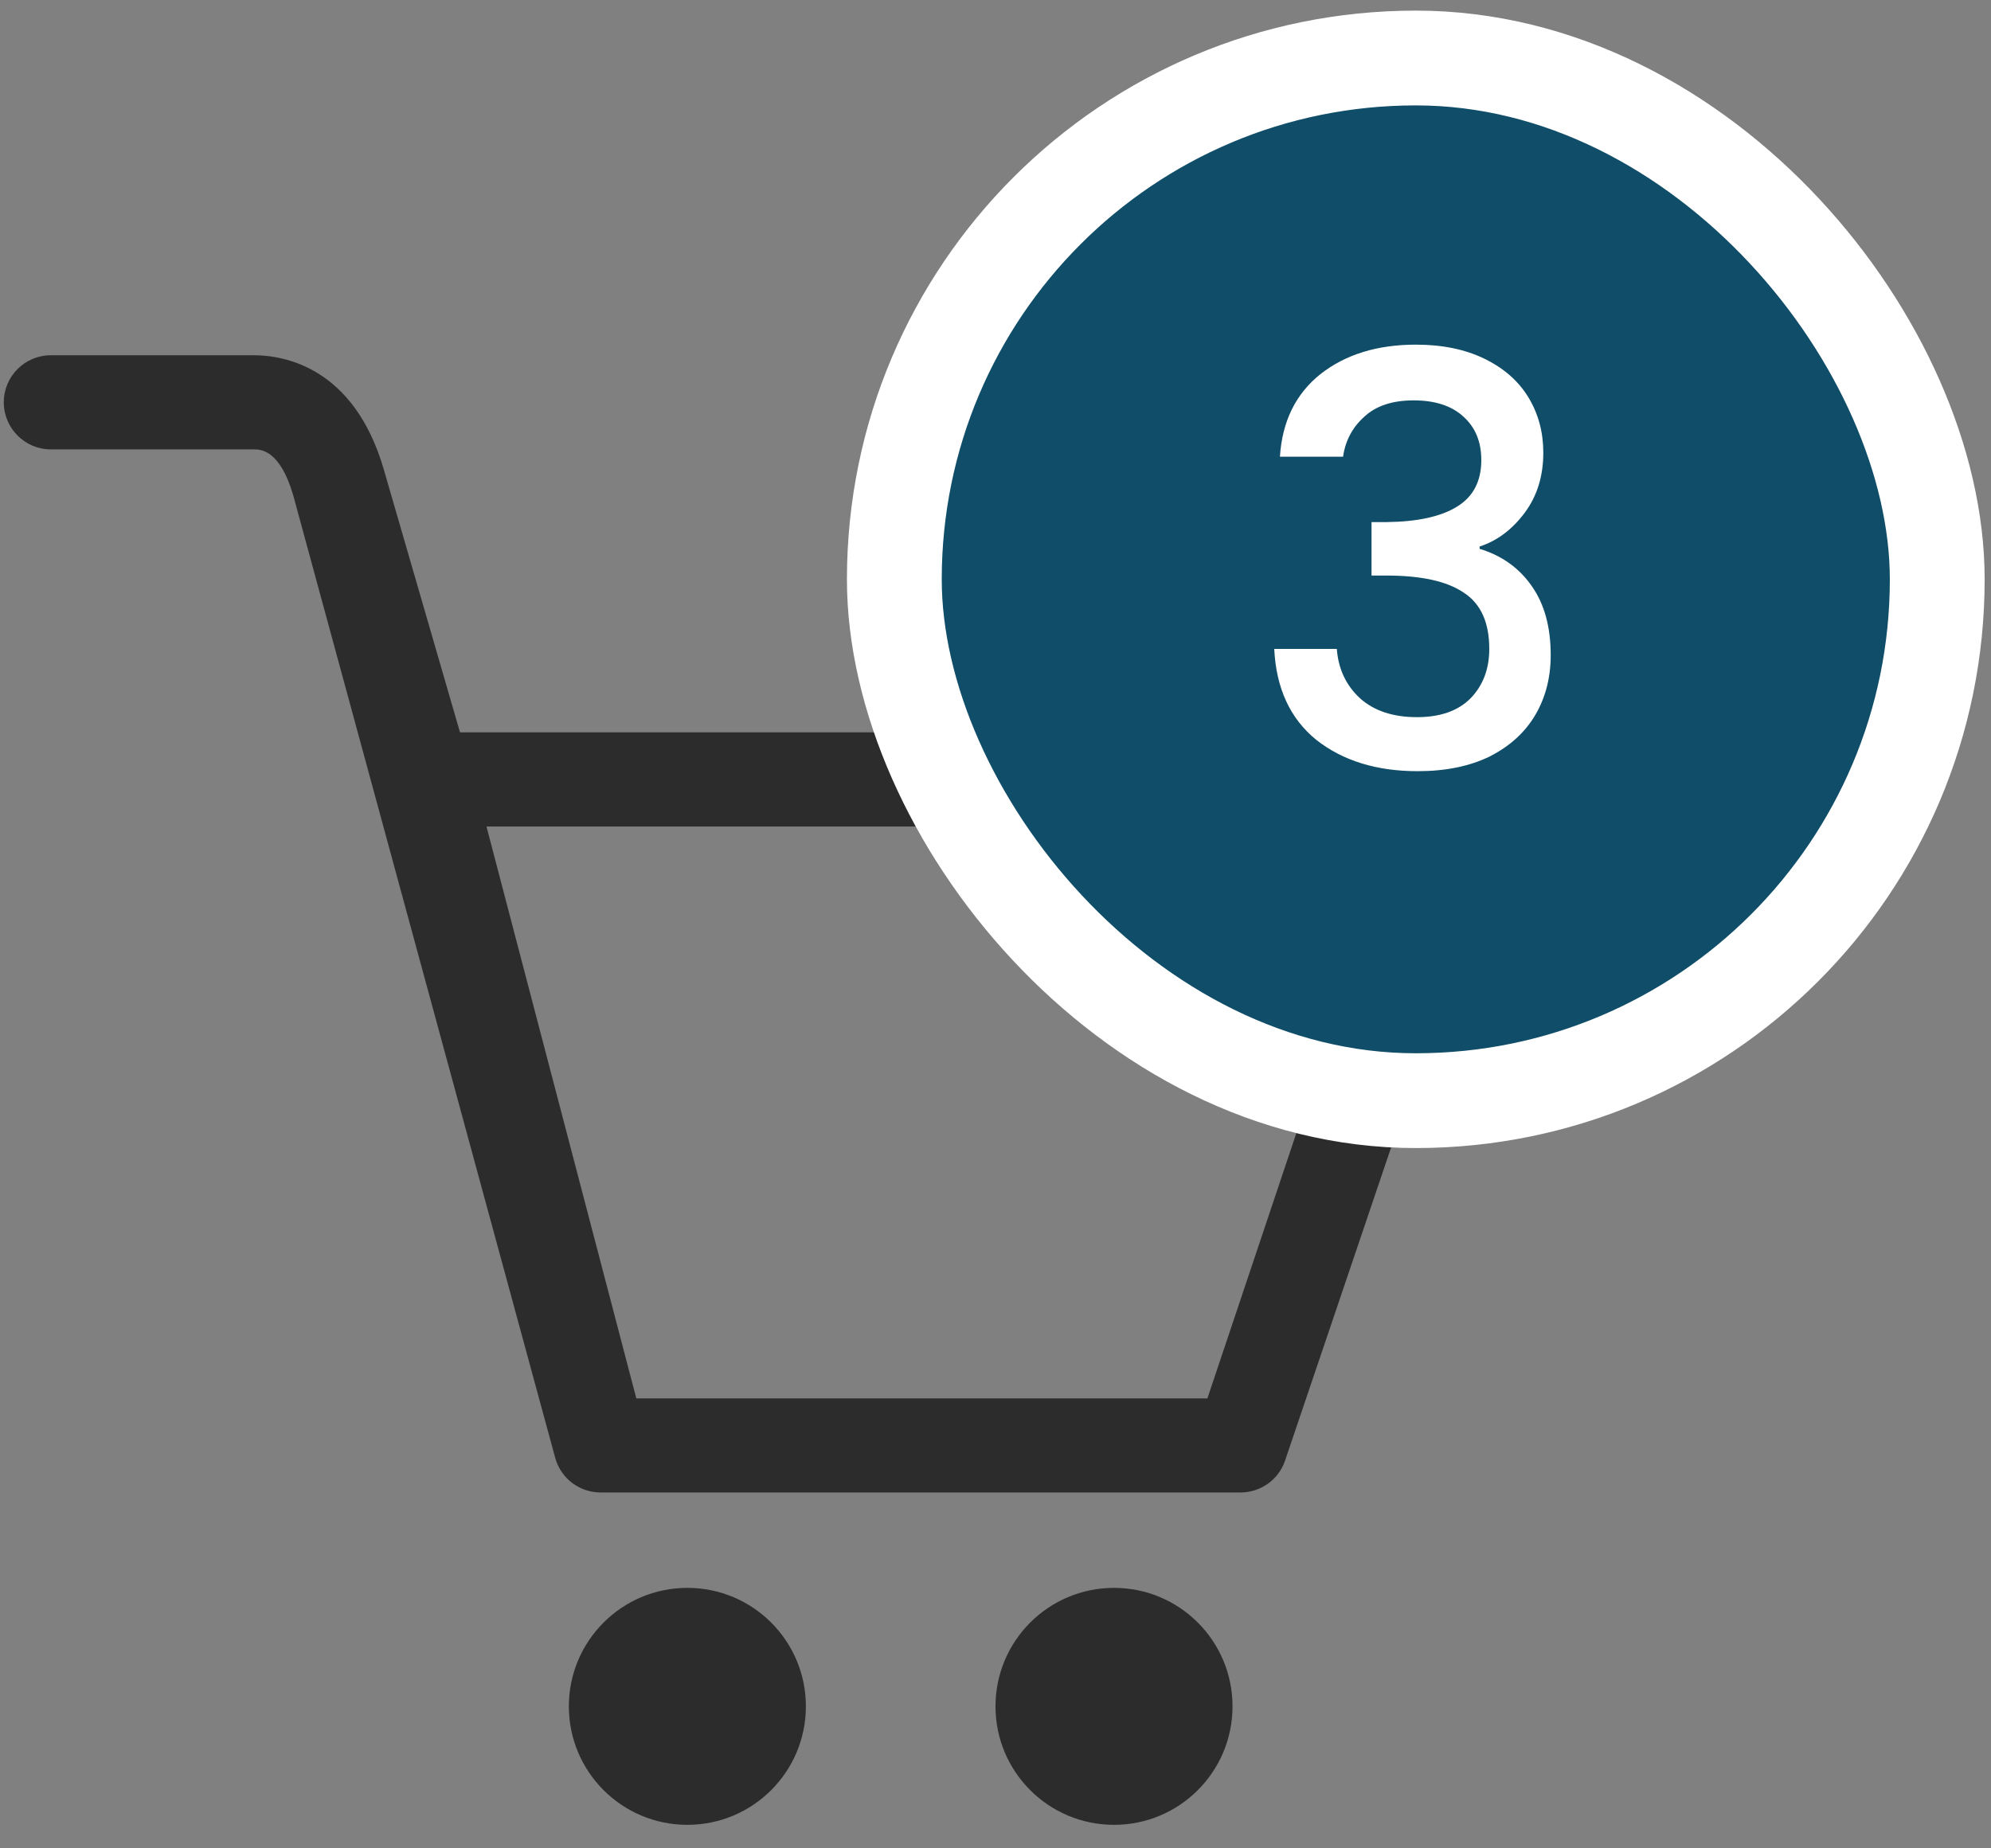 <svg width="42" height="39" viewBox="0 0 42 39" fill="none" xmlns="http://www.w3.org/2000/svg">
<rect x="0" y="0" width="42" height="39" fill="#808080" stroke="none"/>
<g clip-path="url(#clip0_2129_2358)">
<path d="M31.74 15.874C31.648 15.744 31.526 15.638 31.385 15.565C31.243 15.491 31.087 15.453 30.927 15.453H9.704L8.098 9.913C7.468 7.731 5.971 7.496 5.357 7.496H1.073C0.524 7.496 0.08 7.94 0.08 8.489C0.08 9.037 0.525 9.482 1.073 9.482H5.356C5.492 9.482 5.905 9.482 6.187 10.456L11.714 30.767C11.834 31.195 12.224 31.491 12.67 31.491H26.169C26.588 31.491 26.962 31.229 27.103 30.834L31.861 16.782C31.971 16.477 31.925 16.138 31.74 15.874H31.74ZM25.47 29.506H13.423L10.262 17.439H29.515L25.47 29.506ZM23.5 33.504C22.119 33.504 21 34.623 21 36.004C21 37.385 22.119 38.504 23.5 38.504C24.881 38.504 26 37.385 26 36.004C26 34.623 24.881 33.504 23.5 33.504ZM14.5 33.504C13.119 33.504 12 34.623 12 36.004C12 37.385 13.119 38.504 14.5 38.504C15.881 38.504 17 37.385 17 36.004C17 34.623 15.881 33.504 14.5 33.504Z" fill="#171717" fill-opacity="0.8"/>
</g>
<rect x="18.866" y="1.224" width="22" height="22" rx="11" fill="#0F4D68"/>
<rect x="18.866" y="1.224" width="22" height="22" rx="11" stroke="white" stroke-width="2"/>
<path d="M27 9.636C27.048 8.892 27.332 8.312 27.852 7.896C28.38 7.48 29.052 7.272 29.868 7.272C30.428 7.272 30.912 7.372 31.32 7.572C31.728 7.772 32.036 8.044 32.244 8.388C32.452 8.732 32.556 9.12 32.556 9.552C32.556 10.048 32.424 10.472 32.16 10.824C31.896 11.176 31.58 11.412 31.212 11.532V11.58C31.684 11.724 32.052 11.988 32.316 12.372C32.58 12.748 32.712 13.232 32.712 13.824C32.712 14.296 32.604 14.716 32.388 15.084C32.172 15.452 31.852 15.744 31.428 15.96C31.004 16.168 30.496 16.272 29.904 16.272C29.04 16.272 28.328 16.052 27.768 15.612C27.216 15.164 26.92 14.524 26.88 13.692H28.2C28.232 14.116 28.396 14.464 28.692 14.736C28.988 15 29.388 15.132 29.892 15.132C30.38 15.132 30.756 15 31.02 14.736C31.284 14.464 31.416 14.116 31.416 13.692C31.416 13.132 31.236 12.736 30.876 12.504C30.524 12.264 29.98 12.144 29.244 12.144H28.932V11.016H29.256C29.904 11.008 30.396 10.9 30.732 10.692C31.076 10.484 31.248 10.156 31.248 9.708C31.248 9.324 31.124 9.02 30.876 8.796C30.628 8.564 30.276 8.448 29.82 8.448C29.372 8.448 29.024 8.564 28.776 8.796C28.528 9.02 28.38 9.3 28.332 9.636H27Z" fill="white"/>
<defs>
<clipPath id="clip0_2129_2358">
<rect width="32" height="32" fill="white" transform="translate(0 7)"/>
</clipPath>
</defs>
</svg>
